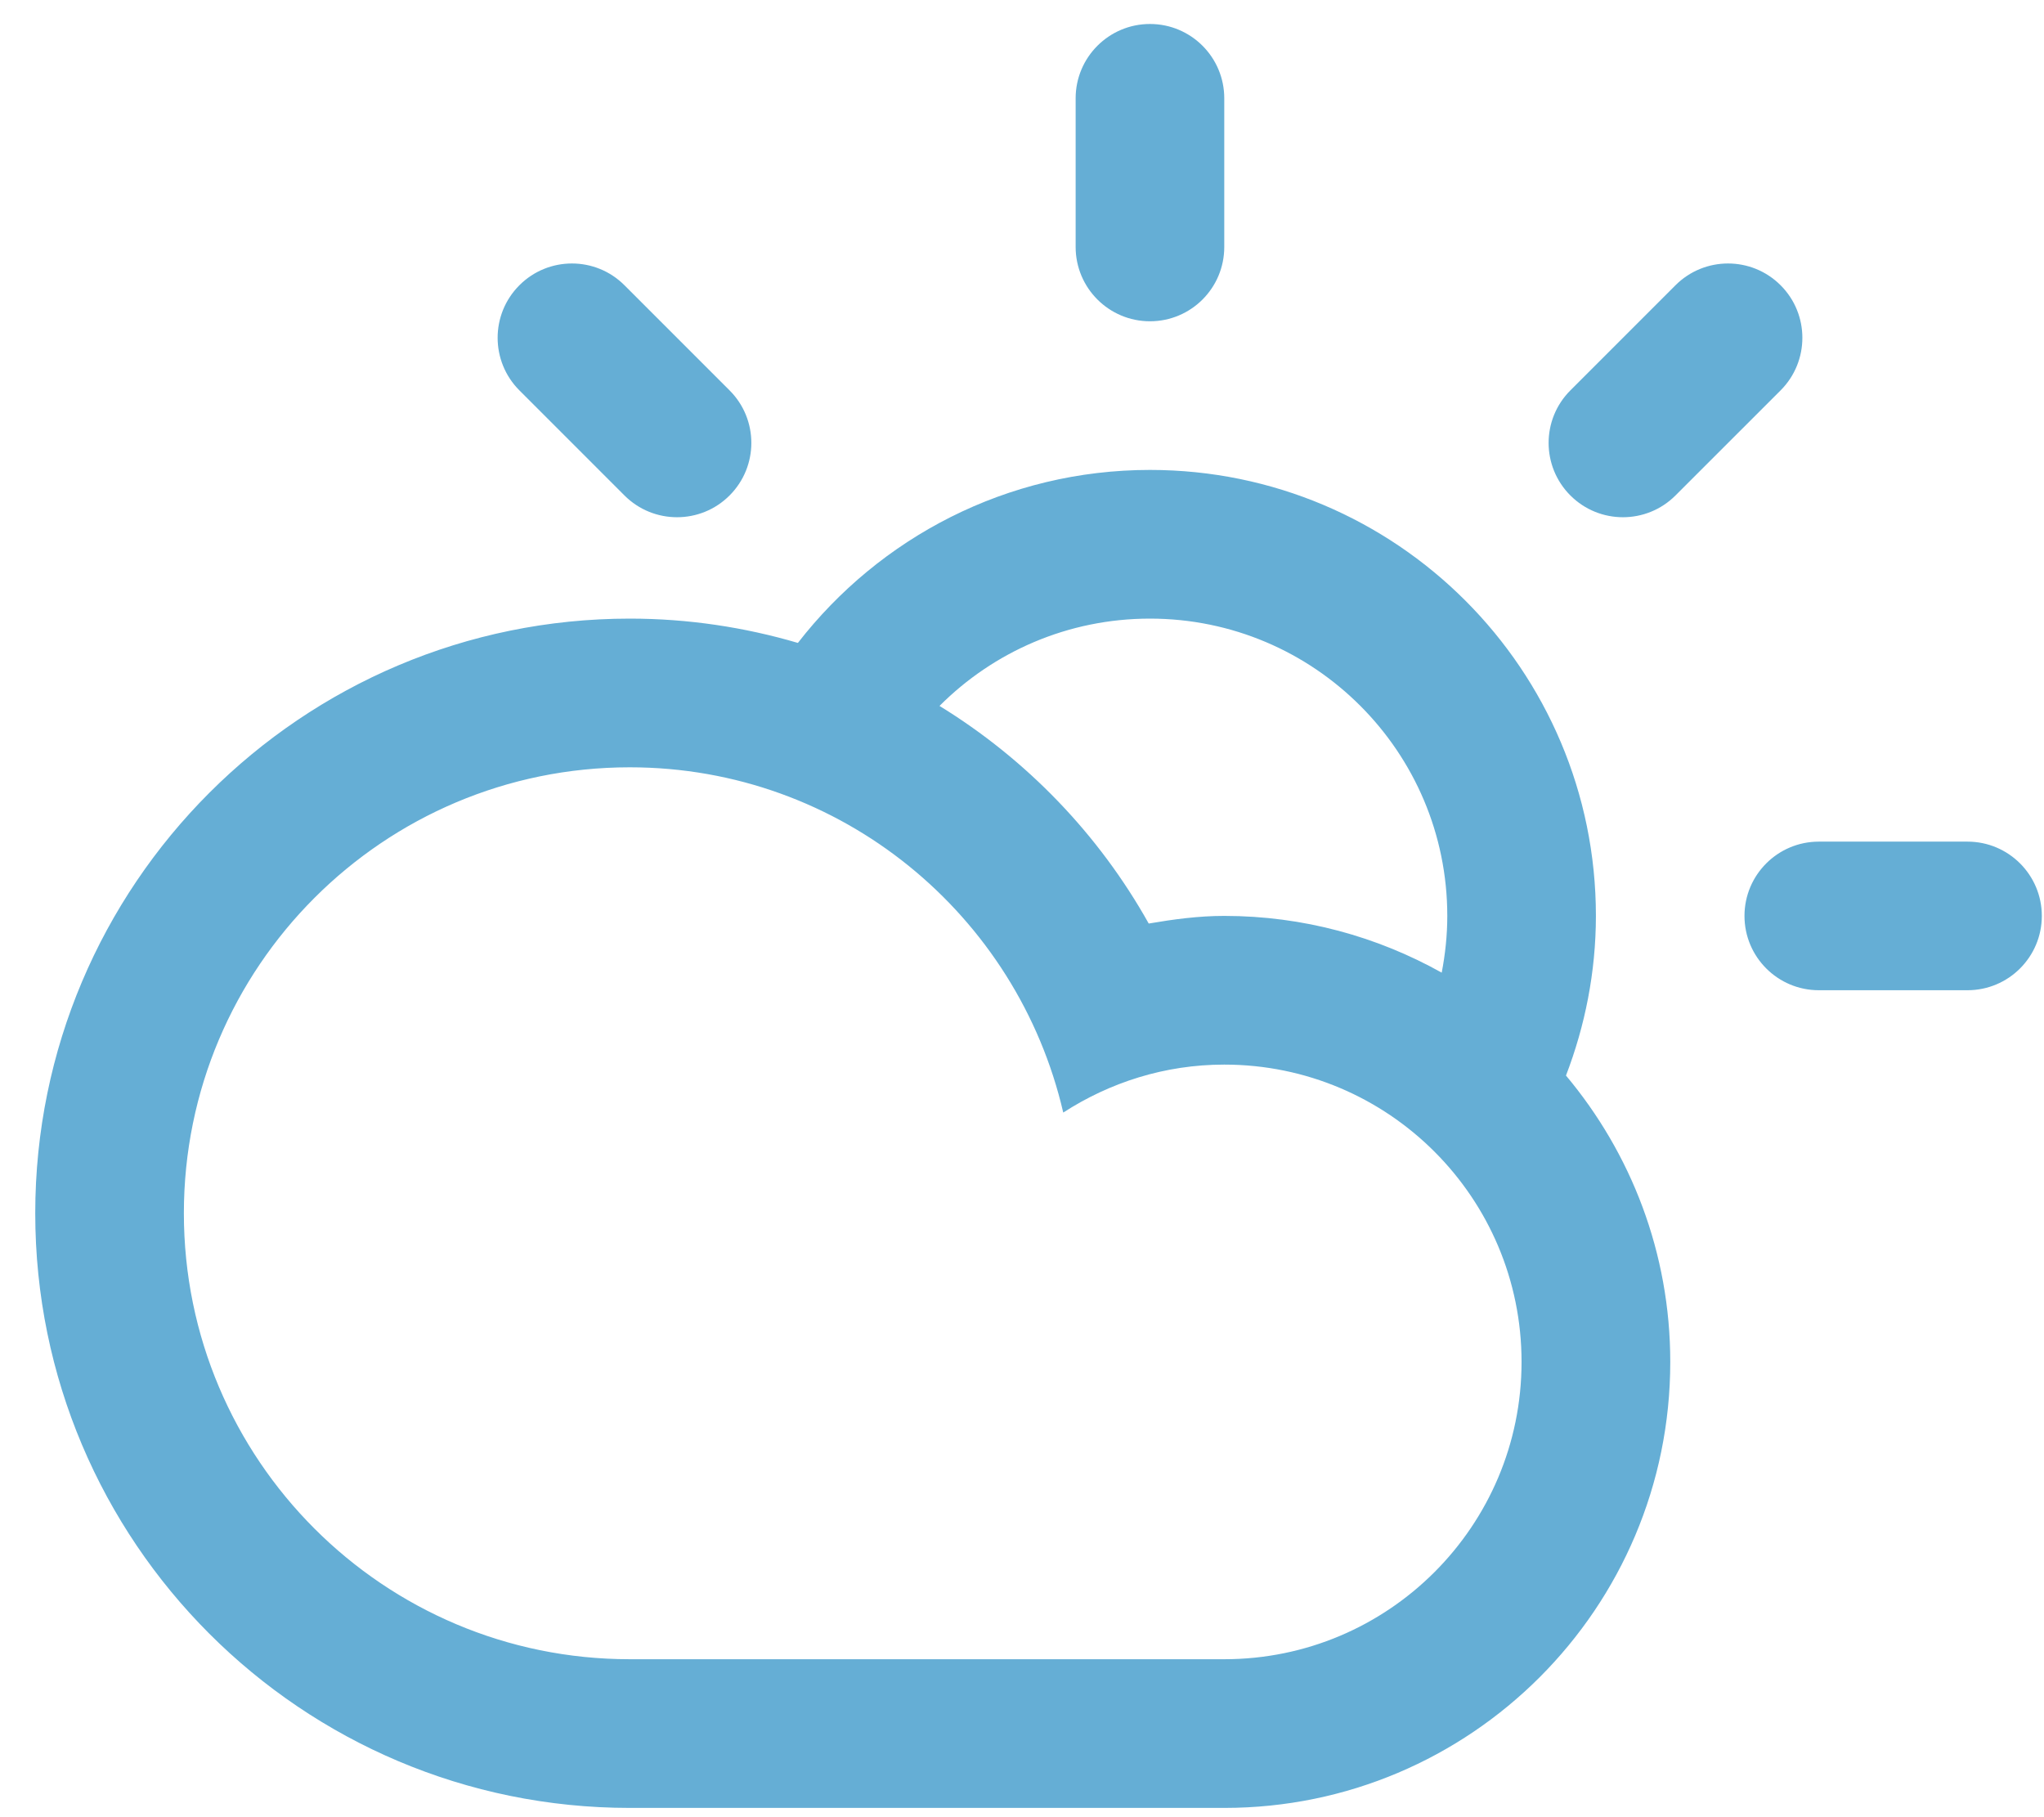 <svg width="45" height="40" viewBox="0 0 45 40" fill="none" xmlns="http://www.w3.org/2000/svg">
<path fill-rule="evenodd" clip-rule="evenodd" d="M25.317 7.072C24.414 7.072 23.681 6.339 23.681 5.436V2.164C23.681 1.26 24.415 0.528 25.317 0.528C26.221 0.528 26.953 1.26 26.953 2.164V5.436C26.953 6.34 26.222 7.072 25.317 7.072ZM36.887 10.906C36.248 11.545 35.212 11.545 34.573 10.906C33.934 10.267 33.934 9.231 34.573 8.593L36.887 6.279C37.526 5.64 38.562 5.64 39.201 6.279C39.84 6.917 39.84 7.954 39.201 8.593L36.887 10.906ZM43.315 21.797H40.043C39.139 21.797 38.406 21.065 38.406 20.161C38.406 19.258 39.139 18.526 40.043 18.526H43.315C44.219 18.526 44.952 19.258 44.952 20.161C44.952 21.065 44.219 21.797 43.315 21.797ZM36.772 29.979C36.772 27.578 35.907 25.382 34.476 23.675C34.895 22.584 35.134 21.4 35.135 20.161C35.135 14.74 30.74 10.344 25.318 10.344C22.162 10.344 19.361 11.839 17.566 14.152C16.393 13.807 15.151 13.617 13.865 13.617C6.636 13.617 0.776 19.477 0.776 26.706C0.776 33.936 6.636 39.796 13.865 39.796H26.954C32.376 39.796 36.772 35.4 36.772 29.979ZM4.048 26.706C4.048 32.128 8.442 36.523 13.864 36.523H26.953C30.568 36.523 33.498 33.592 33.498 29.979C33.498 26.364 30.568 23.434 26.953 23.434C25.644 23.434 24.431 23.828 23.408 24.49C22.401 20.14 18.52 16.89 13.864 16.89C8.442 16.89 4.048 21.284 4.048 26.706ZM20.684 15.539C21.868 14.352 23.507 13.617 25.317 13.617C28.932 13.617 31.863 16.548 31.863 20.161C31.863 20.589 31.818 21.006 31.74 21.41C30.323 20.618 28.692 20.161 26.953 20.161C26.384 20.161 25.833 20.236 25.29 20.329C24.19 18.364 22.599 16.714 20.684 15.539ZM11.435 8.593L13.748 10.906C14.387 11.545 15.424 11.545 16.062 10.906C16.701 10.267 16.701 9.231 16.062 8.593L13.748 6.279C13.11 5.64 12.073 5.64 11.435 6.279C10.796 6.917 10.796 7.954 11.435 8.593Z" fill="#65AED5"/>
</svg>
